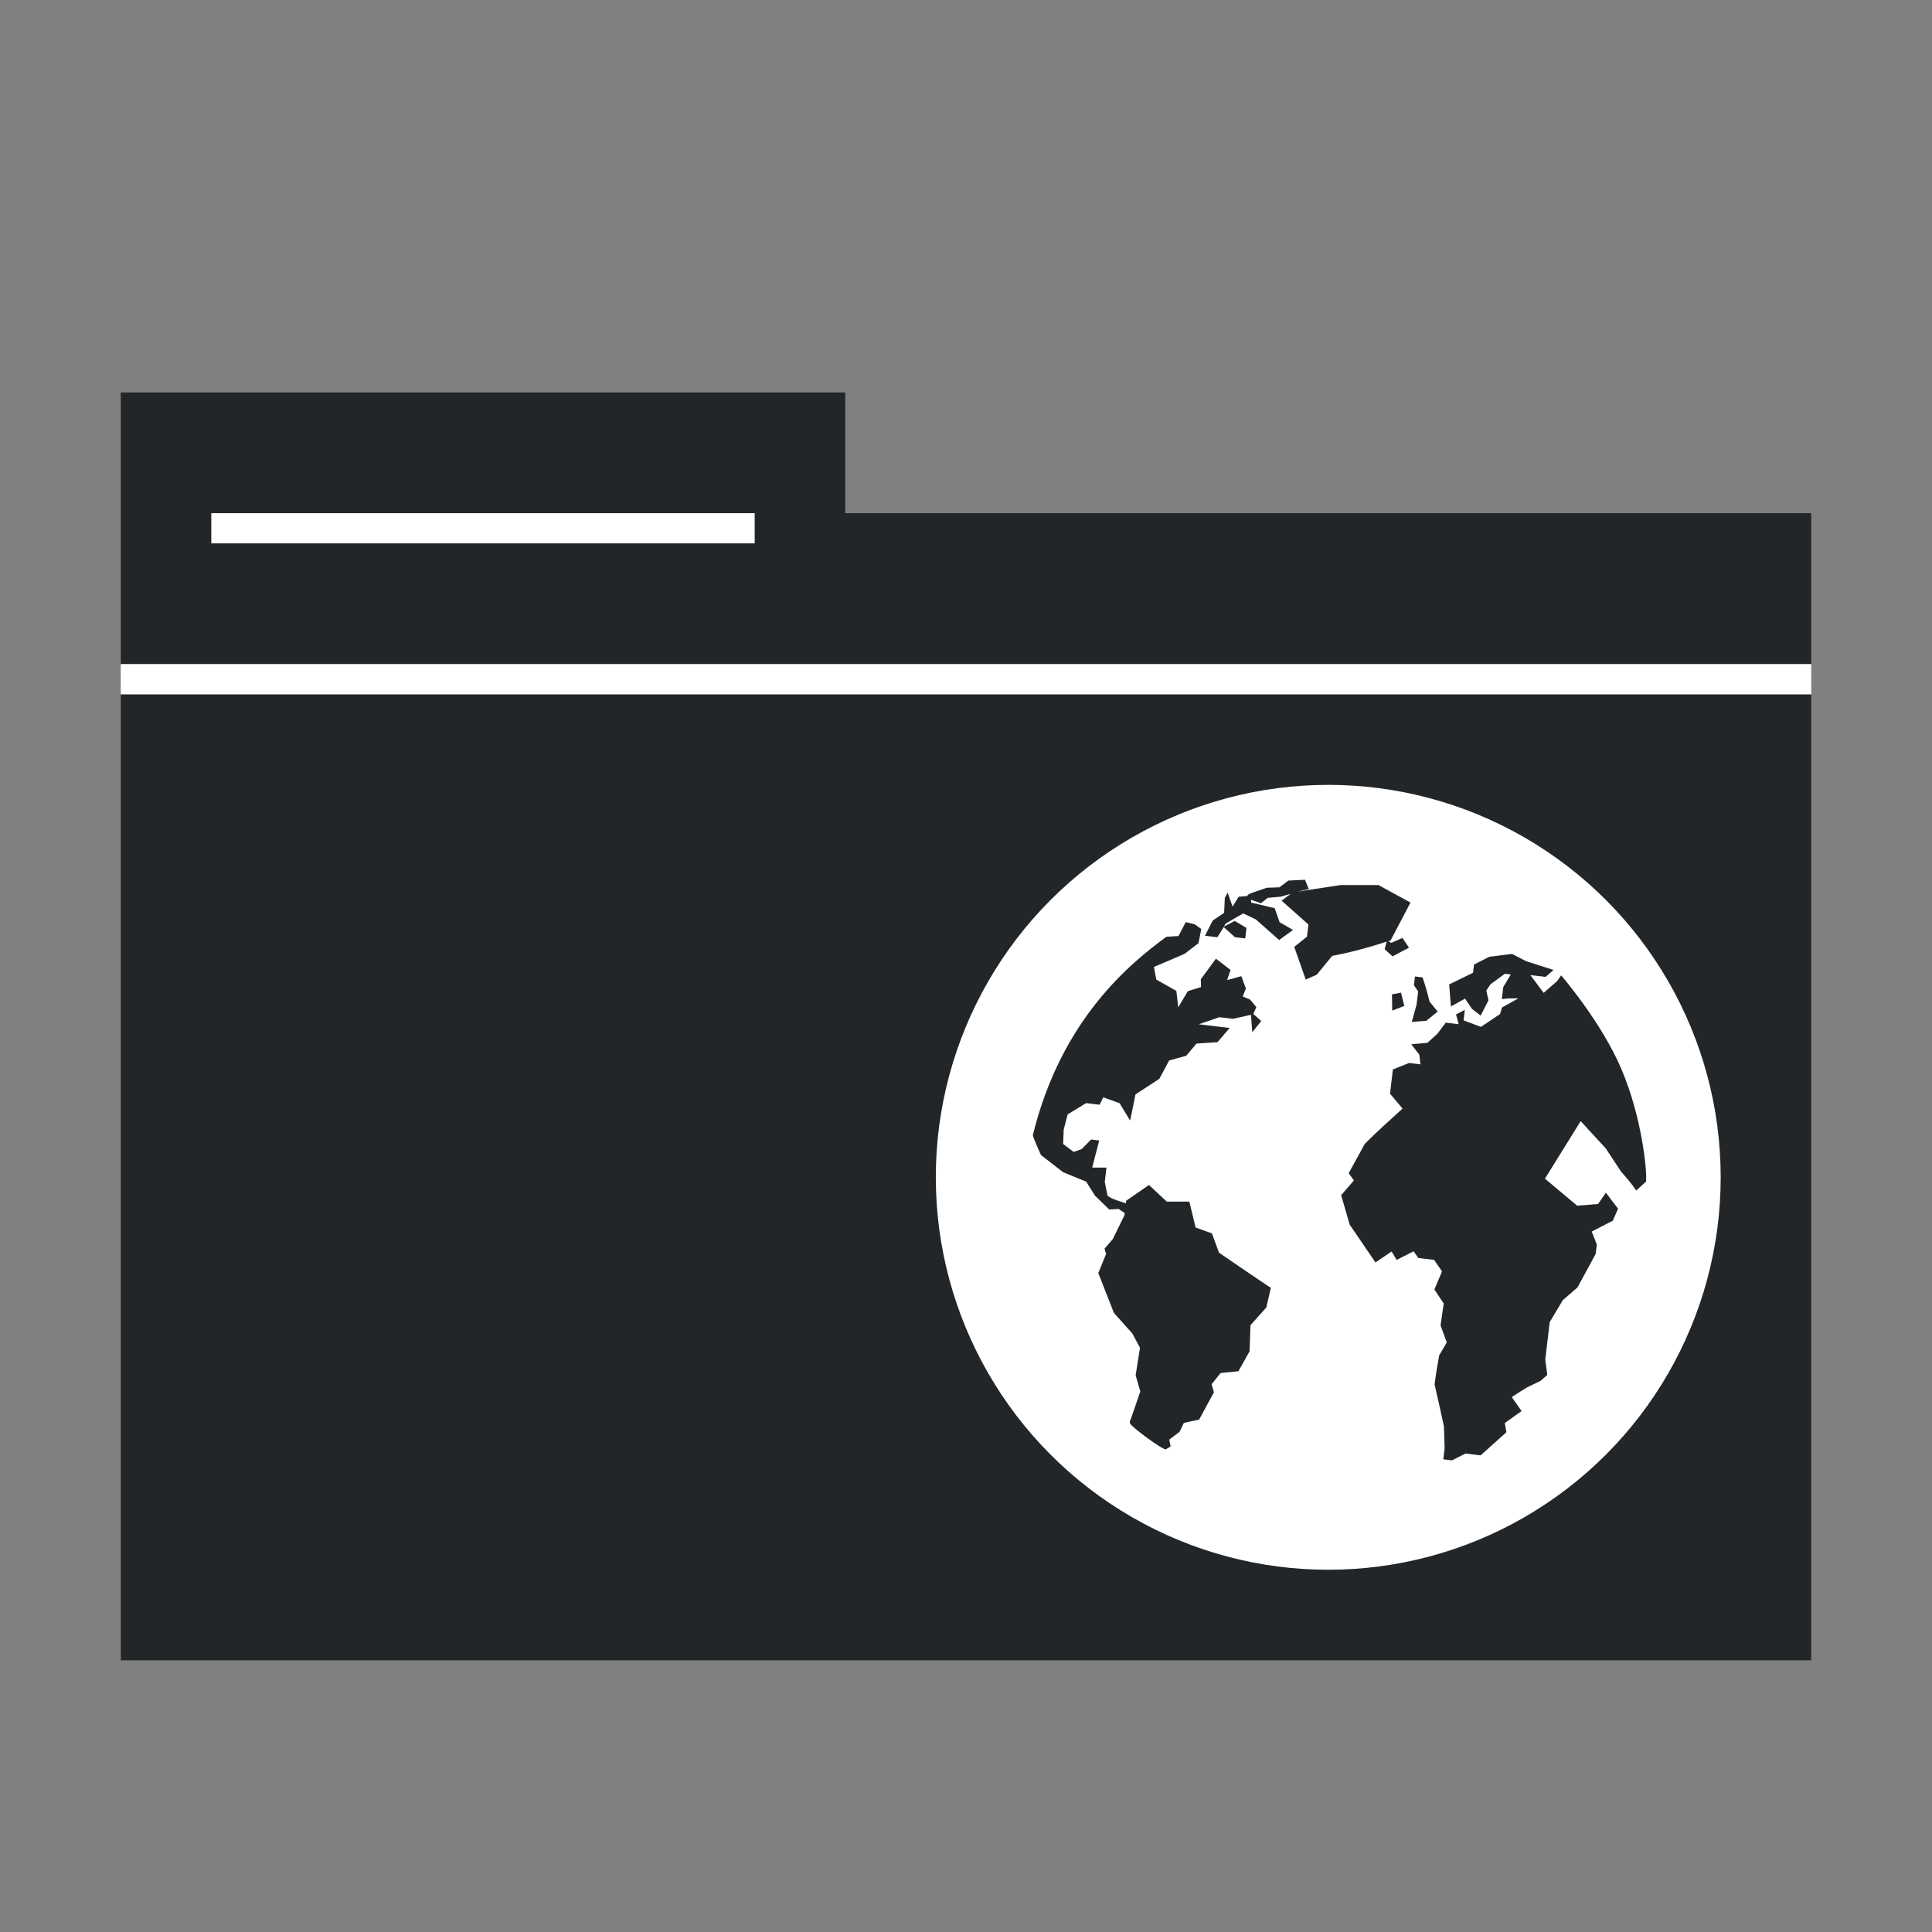 <?xml version="1.0" encoding="UTF-8" standalone="no"?>
<!-- Created with Inkscape (http://www.inkscape.org/) -->

<svg
   xmlns:dc="http://purl.org/dc/elements/1.1/"
   xmlns:cc="http://creativecommons.org/ns#"
   xmlns:rdf="http://www.w3.org/1999/02/22-rdf-syntax-ns#"
   xmlns:svg="http://www.w3.org/2000/svg"
   xmlns="http://www.w3.org/2000/svg"
   xmlns:xlink="http://www.w3.org/1999/xlink"
   xmlns:sodipodi="http://sodipodi.sourceforge.net/DTD/sodipodi-0.dtd"
   xmlns:inkscape="http://www.inkscape.org/namespaces/inkscape"
   width="64"
   height="64"
   id="svg2"
   version="1.1"
   inkscape:version="0.91 r13725"
   sodipodi:docname="folder-publicshare.svg">
  <rect width="100%" height="100%" fill="#808080" stroke="none"/>
  <defs
     id="defs4">
    <linearGradient
       id="linearGradient7881"
       inkscape:collect="always">
      <stop
         id="stop7883"
         offset="0"
         style="stop-color:#232629;stop-opacity:1" />
      <stop
         id="stop7885"
         offset="1"
         style="stop-color:#232629;stop-opacity:1" />
    </linearGradient>
    <linearGradient
       inkscape:collect="always"
       xlink:href="#linearGradient7881"
       id="linearGradient7768"
       x1="29.339"
       y1="1044.212"
       x2="29.339"
       y2="1021.276"
       gradientUnits="userSpaceOnUse"
       gradientTransform="matrix(1.4,0,0,1.391,-1.6,-409.663)" />
  </defs>
  <sodipodi:namedview
     id="base"
     pagecolor="#ffffff"
     bordercolor="#27cc00"
     borderopacity="1"
     inkscape:pageopacity="0.0"
     inkscape:pageshadow="2"
     inkscape:zoom="1.8568893"
     inkscape:cx="7.8082569"
     inkscape:cy="63.94584"
     inkscape:document-units="px"
     inkscape:current-layer="layer1"
     showgrid="false"
     borderlayer="false"
     inkscape:showpageshadow="false"
     showborder="true"
     inkscape:snap-from-guide="false"
     objecttolerance="1"
     gridtolerance="1"
     guidetolerance="5"
     inkscape:window-width="1440"
     inkscape:window-height="852"
     inkscape:window-x="0"
     inkscape:window-y="0"
     inkscape:window-maximized="1"
     showguides="true"
     inkscape:guide-bbox="true"
     inkscape:snap-object-midpoints="true"
     inkscape:snap-center="true">
    <inkscape:grid
       type="xygrid"
       id="grid2985"
       empspacing="5"
       visible="true"
       enabled="true"
       snapvisiblegridlinesonly="true" />
  </sodipodi:namedview>
  <g
     inkscape:label="Layer 1"
     inkscape:groupmode="layer"
     id="layer1"
     transform="translate(0,-988.362)">
    <path
       sodipodi:nodetypes="ccccc"
       inkscape:connector-curvature="0"
       id="path7252-38-6"
       d="m 60,1011.362 0,32 -56,0 0,-32 z"
       style="fill:url(#linearGradient7768);fill-opacity:1;stroke:none" />
    <path
       sodipodi:nodetypes="ccccccc"
       inkscape:connector-curvature="0"
       id="path7254-8-1"
       d="m 60,1005.362 -32,0 0,-4 -24,0 0,9 56,0 z"
       style="fill:#232629;fill-opacity:1;stroke:none" />
    <rect
       y="1005.362"
       x="7"
       height="1"
       width="18"
       id="rect7256-8-3"
       style="opacity:1;fill:#ffffff;fill-opacity:1;fill-rule:evenodd;stroke:none;stroke-width:12;stroke-linecap:square;stroke-linejoin:miter;stroke-miterlimit:4;stroke-dasharray:none;stroke-opacity:1" />
    <rect
       style="opacity:1;fill:#ffffff;fill-opacity:1;fill-rule:evenodd;stroke:none;stroke-width:12;stroke-linecap:square;stroke-linejoin:miter;stroke-miterlimit:4;stroke-dasharray:none;stroke-opacity:1"
       id="rect7258-8-8"
       width="56"
       height="1"
       x="4"
       y="1010.362" />
    <circle
       style="fill:#ffffff;fill-opacity:1;stroke:none"
       id="path5613-66"
       cx="44"
       cy="1027.362"
       r="13" />
    <path
       inkscape:connector-curvature="0"
       style="fill:#232629;fill-opacity:1;fill-rule:nonzero;stroke:none"
       id="path6534-4-9"
       d="m 45.684,1017.68 -1.274,0 -1.428,0.219 c 0.123,-0.029 0.247,-0.059 0.374,-0.083 l -0.127,-0.311 -0.549,0.027 -0.3,0.224 -0.419,0.014 -0.399,0.138 -0.19,0.07 -0.063,0.066 -0.276,0.023 -0.203,0.328 -0.163,-0.464 -0.093,0.174 -0.023,0.497 -0.376,0.252 -0.26,0.506 0.413,0.049 0.203,-0.328 0.069,-0.122 c 0.197,-0.11 0.386,-0.234 0.586,-0.338 l 0.414,0.197 c 0.258,0.227 0.517,0.458 0.774,0.684 l 0.458,-0.335 -0.443,-0.256 -0.163,-0.464 -0.779,-0.185 -0.007,-0.094 0.332,0.114 0.221,-0.177 0.442,-0.04 c 0.108,-0.038 0.213,-0.063 0.32,-0.091 l -0.3,0.224 0.889,0.79 -0.048,0.402 -0.423,0.339 0.381,1.082 0.365,-0.16 0.511,-0.624 c 0.628,-0.119 1.201,-0.275 1.804,-0.471 l -0.066,0.251 0.263,0.235 0.544,-0.287 -0.217,-0.322 -0.365,0.16 -0.103,-0.049 c 0.026,-0.014 0.05,-0.019 0.076,-0.029 l 0.659,-1.255 -1.043,-0.568 z m -5.153,1.387 0.378,0.341 0.341,0.04 0.041,-0.347 -0.391,-0.232 -0.369,0.197 0,0 z m 9.561,0.894 -0.758,0.096 -0.504,0.255 -0.033,0.274 -0.792,0.387 0.059,0.729 0.468,-0.259 0.232,0.343 0.284,0.219 0.26,-0.506 -0.071,-0.323 0.134,-0.206 0.479,-0.35 0.197,0.023 -0.249,0.415 -0.048,0.402 c 0.183,-0.029 0.365,-0.026 0.549,-0.027 l -0.546,0.306 -0.062,0.215 -0.633,0.425 -0.575,-0.216 0.041,-0.347 -0.291,0.15 0.089,0.325 -0.431,-0.052 -0.281,0.374 -0.326,0.294 -0.534,0.048 0.268,0.346 0.035,0.319 -0.377,-0.045 -0.535,0.214 -0.095,0.803 0.415,0.493 c -0.419,0.381 -0.848,0.766 -1.249,1.166 l -0.534,0.973 0.171,0.243 -0.422,0.487 0.284,0.978 c 0.284,0.417 0.57,0.832 0.853,1.249 l 0.535,-0.362 0.167,0.279 0.562,-0.285 0.156,0.222 0.521,0.061 0.264,0.383 -0.253,0.599 0.309,0.463 -0.105,0.728 0.206,0.561 -0.252,0.433 c -0.058,0.325 -0.112,0.636 -0.151,0.963 0.106,0.462 0.212,0.923 0.309,1.388 l 0.023,0.725 -0.043,0.365 0.287,0.034 0.445,-0.225 0.503,0.06 0.856,-0.768 -0.055,-0.303 0.557,-0.397 -0.327,-0.465 0.492,-0.312 0.463,-0.223 0.223,-0.196 -0.067,-0.508 0.147,-1.241 0.432,-0.726 0.487,-0.423 0.605,-1.113 0.037,-0.31 c 0,0 -0.12,-0.307 -0.168,-0.429 l 0.698,-0.361 0.173,-0.397 -0.403,-0.529 -0.259,0.374 -0.692,0.056 -1.068,-0.895 1.184,-1.906 0.832,0.905 0.5,0.759 c 0.18,0.211 0.355,0.4 0.507,0.634 l 0.326,-0.294 c 0.042,-0.354 -0.142,-2.147 -0.814,-3.725 -0.671,-1.578 -1.998,-3.107 -1.998,-3.107 l -0.132,0.188 -0.447,0.391 -0.44,-0.589 0.503,0.059 0.264,-0.228 -0.912,-0.293 -0.463,-0.24 z m -10.817,-1.044 -0.236,0.453 c 0,0 -0.321,0.015 -0.404,0.026 -1.145,0.843 -3.47,2.69 -4.42,6.566 0.008,0.093 0.267,0.661 0.267,0.661 l 0.734,0.569 0.764,0.313 0.291,0.461 0.473,0.463 0.312,-0.019 0.202,0.135 -0.009,0.074 -0.385,0.787 -0.275,0.319 0.052,0.173 -0.258,0.636 0.517,1.32 0.611,0.683 0.253,0.474 -0.144,0.909 0.155,0.537 -0.332,0.96 c 0,0 -0.028,-0.014 -0.011,0.091 0.017,0.103 1.109,0.911 1.19,0.863 0.081,-0.049 0.157,-0.093 0.157,-0.093 l -0.046,-0.228 0.34,-0.256 0.145,-0.298 0.504,-0.107 0.49,-0.904 -0.077,-0.268 0.299,-0.372 0.59,-0.059 0.37,-0.66 0.03,-0.866 0.525,-0.586 0.15,-0.649 c -0.579,-0.384 -1.145,-0.775 -1.718,-1.167 l -0.234,-0.639 -0.541,-0.194 -0.208,-0.858 -0.747,0 -0.59,-0.551 -0.754,0.521 -0.011,0.091 c -0.197,-0.083 -0.438,-0.122 -0.607,-0.257 l -0.092,-0.455 0.056,-0.475 -0.473,-7e-4 c 0.073,-0.298 0.16,-0.6 0.234,-0.898 l -0.269,-0.033 -0.31,0.315 -0.267,0.098 -0.351,-0.264 0.02,-0.479 0.132,-0.503 0.609,-0.372 0.449,0.053 0.12,-0.245 0.541,0.194 0.35,0.578 0.176,-0.868 0.79,-0.517 0.327,-0.609 0.565,-0.155 0.339,-0.404 0.697,-0.046 0.402,-0.471 c -0.338,-0.04 -0.686,-0.081 -1.023,-0.122 l 0.683,-0.234 0.449,0.053 0.598,-0.133 0.041,0.579 0.299,-0.372 -0.263,-0.235 0.1,-0.229 -0.207,-0.247 -0.243,-0.103 0.104,-0.265 -0.152,-0.407 -0.47,0.13 0.113,-0.338 -0.484,-0.372 -0.5,0.681 0.006,0.26 -0.435,0.134 -0.319,0.536 -0.063,-0.544 -0.665,-0.375 -0.078,-0.417 1.016,-0.435 0.461,-0.353 0.092,-0.47 -0.218,-0.156 -0.301,-0.072 -7e-6,0 z m 7.598,1.791 -0.035,0.292 0.14,0.202 -0.052,0.438 -0.159,0.574 0.478,-0.036 0.382,-0.306 -0.271,-0.328 c -0.067,-0.28 -0.139,-0.534 -0.232,-0.805 l -0.251,-0.03 z m -0.464,0.537 -0.298,0.057 0.009,0.538 0.401,-0.156 -0.112,-0.439 0,0 z"
       sodipodi:nodetypes="ccccccccccccccccccccccccccccccccccccccccccccccccccccccccccccccccccccccccccccccccccccccccccccccccccccccccccccccccccccccccccccccccccccccccccccccccccccccccccccccccccccccccccccccccccccccccccccccccccccccccccccccccccccccccccccccccccccccccccccccccccccccccccccccccccccccccccc" />
  </g>
</svg>
